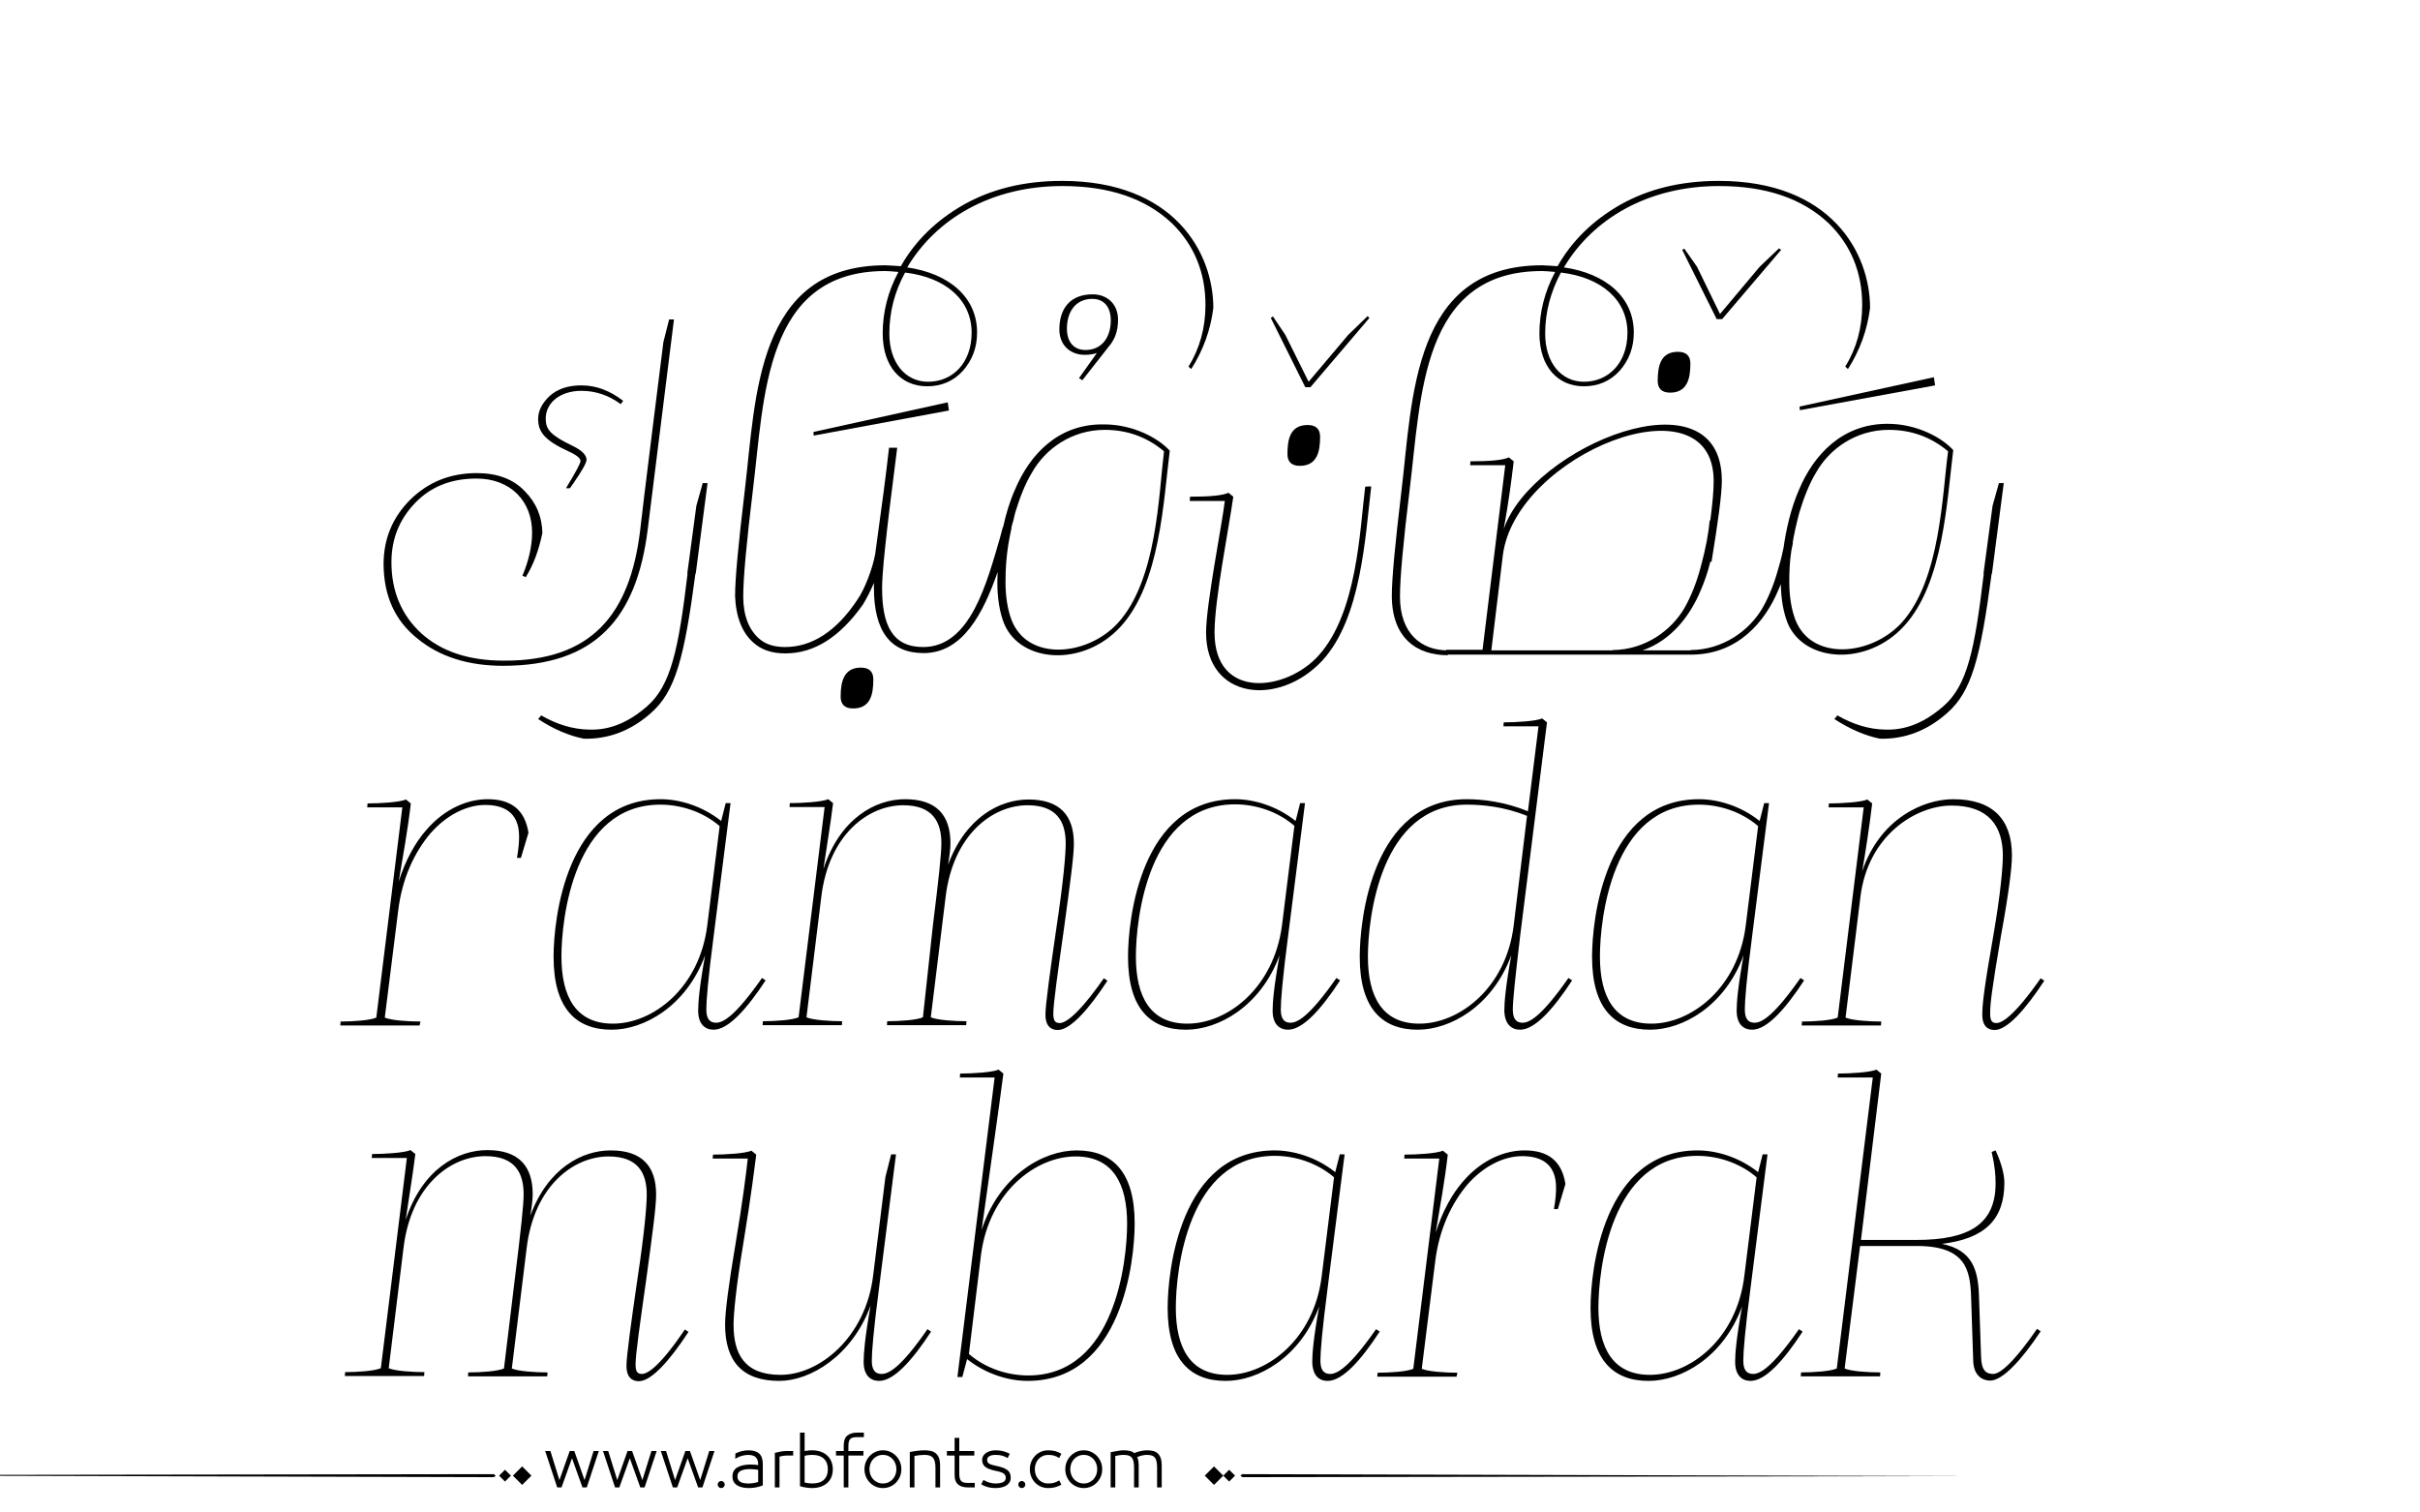 <?xml version="1.0" encoding="utf-8"?>
<!-- Generator: Adobe Illustrator 22.1.0, SVG Export Plug-In . SVG Version: 6.00 Build 0)  -->
<svg version="1.1" id="Layer_1" xmlns="http://www.w3.org/2000/svg" xmlns:xlink="http://www.w3.org/1999/xlink" x="0px" y="0px"
	 viewBox="0 0 800 500" style="enable-background:new 0 0 800 500;" xml:space="preserve">
<g>
	<path fill="#000000" d="M478.6,216.6c0-0.7-0.1-0.9,0-1.6c-8.6,0-15.8-5.4-15.8-17.8c0-6.3,1.1-18,3.2-35.3c3.8-30.5,3.7-72.3,43.7-72.3
		c0.9,0,2.4,0.1,4.4,0.3c-3.5,6.5-5.2,13.4-5.2,20.3c0,11.1,6.1,17.5,14.7,17.5c4.7,0,8.7-1.7,11.8-5.1c3.1-3.5,4.7-7.7,4.7-12.7
		c0-11.6-9.2-19.5-23.1-21.5c9.5-16,27.7-26.9,51.3-26.9c15.5,0,27.5,4.1,36.2,12.3c7.3,7.1,11.1,16.2,11.1,27
		c0,7.6-1.9,14.4-5.6,20.4l0.9,0.8c4-6.3,6.4-13,7.3-20.2c0-18.3-13-42-50-42c-12.6,0-23.4,2.7-32.6,7.9c-9.1,5.2-16,12-20.7,20.3
		c-2.1-0.1-3.9-0.3-5.1-0.3c-42.9,0-42.8,43.8-46.5,74.5c-2.1,17.5-3.2,29.1-3.2,34.9C460.2,211.1,468.5,216.6,478.6,216.6z
		 M516,90.1c13.5,1.6,22,9.1,22,19.9c0,10-6.3,16.2-14.4,16.2c-7.5,0-12.8-6.3-12.8-15.9C510.8,103.2,512.6,96.5,516,90.1z"/>
	<path fill="#000000" d="M248.9,212.3c2.7,2.5,6.2,3.7,10.7,3.7c9.5,0,18-5.3,25.7-16.2c1.2-2,2.4-4.3,3.6-7.1v1.6c0,14.4,5.5,21.6,16.4,21.6
		c13.1,0,19.8-13.4,24.5-26.8c0,1.1-0.1,2.2-0.1,3.3c0,5.6,0.8,10.2,2.3,13.9c5.5,12.9,26.2,14.3,38.5,0.8
		c13-14.2,14.1-41.4,16.2-58.1c-3.7-4.1-12-8.7-21.7-8.7c-15.4-0.3-24.7,10.3-29.4,21.4c-1.8,4-3.1,8.4-4,12.6c0,0-0.1,0-0.1,0
		c-0.3,1.1-0.6,2.3-0.9,3.4c-4.3,14.6-9.7,36.2-25.4,36.2c-10.2,0-13.6-7.2-13.6-19.5c0-4.7,1-15.6,5-46.4h-2.7
		c-1.1,9.5-2,16.6-4.6,35.3c-0.4,2-1.1,4.7-2.3,7.8c-1.2,3.1-2.4,5.5-3.6,7.2c-6.9,10.4-15,15.6-23.9,15.6c-3.8,0-6.6-1-8.7-2.9
		c0,0,0,0,0,0c-3.1-2.8-5.1-7.3-5.1-13.8c0-6.3,1.1-18,3.2-35.3c3.8-30.5,3.7-72.3,43.7-72.3c0.9,0,2.4,0.1,4.4,0.3
		c-3.5,6.5-5.2,13.4-5.2,20.3c0,11.1,6.1,17.5,14.7,17.5c4.7,0,8.7-1.7,11.8-5.1c3.1-3.5,4.7-7.7,4.7-12.7
		c0-11.6-9.2-19.5-23.1-21.5c9.5-16,27.7-26.9,51.3-26.9c15.5,0,27.5,4.1,36.2,12.3c7.3,7.1,11.1,16.2,11.1,27
		c0,7.6-1.9,14.4-5.6,20.4l0.9,0.8c4-6.3,6.4-13,7.3-20.2c0-18.3-13-42-50-42c-12.6,0-23.4,2.7-32.6,7.9c-9.1,5.2-16,12-20.7,20.3
		c-2.1-0.1-3.9-0.3-5.1-0.3c-42.9,0-42.8,43.8-46.5,74.5c-2.1,17.5-3.2,29.1-3.2,34.9C243.3,204.3,245.5,209.2,248.9,212.3z
		 M335.6,169.5c1.5-4.9,3.2-9.4,5.5-13.2c4.4-7.9,13.2-14.2,24.1-14.2c7.5,0,14,2.4,19.6,7.1c-1.8,14.5-2.3,42.4-15.2,56.7
		c-10.1,11.1-30.1,12.9-35.3-1.2c-1.2-3.3-1.9-7.4-1.9-12.3c0-4.8,0.3-10,1.8-17c0.1-0.3,0.2-0.6,0.2-0.9c0,0,0,0-0.1,0
		C334.8,172.9,335.2,171.2,335.6,169.5z M299.2,90.1c13.5,1.6,22,9.1,22,19.9c0,10-6.3,16.2-14.4,16.2c-7.5,0-12.8-6.3-12.8-15.9
		C294,103.2,295.7,96.5,299.2,90.1z"/>
	<polygon points="569.3,105.5 588.8,82.6 588.1,82.1 581.7,88.2 568.6,103.8 561,88.2 556.8,82.2 556.1,82.6 567.5,105.5 	"/>
	<polygon points="433.2,128 452.7,105.1 452.1,104.5 445.7,110.7 432.6,126.2 424.9,110.7 420.8,104.6 420.1,105.1 431.5,128 	"/>
	<path fill="#000000" d="M361.2,97.3c-7.5,0-11,4.8-11,11.6c0,5.3,3.7,8.4,8.4,8.4c1.5,0,2.8-0.2,4-0.6l-5.9,8.3l1.1,0.7l9.1-11.6
		c0.3-0.3,0.5-0.6,0.7-1l0.2-0.3l0,0c1.2-1.9,1.8-4.4,1.8-7.1C369.6,100.4,365.9,97.3,361.2,97.3z M352.7,108.6
		c0-5.3,2.7-9.8,8.4-9.8c3.6,0,6.1,2.4,6.1,7.1c0,5.3-2.7,9.8-8.4,9.8C355.2,115.7,352.7,113.3,352.7,108.6z"/>
	<polygon points="595,135.6 639.7,127.4 639.3,124.7 594.9,134.4 	"/>
	<polygon points="269,144 313.7,135.7 313.3,133 268.9,142.8 	"/>
	<path fill="#000000" d="M642.4,233.5c-6,5.2-12.1,7.9-19.1,7.7c-5.4-0.1-10.7-1.7-15.9-4.7l-1,1.2c5.1,3.3,10.1,5.5,15.1,6.5
		c8.2,0.2,15.7-2.7,22.2-8.5c8.1-7.1,11-18.2,14.7-46.1h0.1l3.9-29.9h-1.6l-2.1,7.5l-3,22.4h0.1
		C652.8,214.7,650.4,226.6,642.4,233.5z"/>
	<path fill="#000000" d="M213.9,233.5c-6,5.2-12.1,7.9-19.1,7.7c-5.4-0.1-10.7-1.7-15.9-4.7l-1,1.2c5,3.3,10.1,5.5,15.1,6.5
		c8.2,0.2,15.7-2.7,22.2-8.5c8.1-7.1,11-18.2,14.7-46.1h0.1l3.9-29.9h-1.6l-2.1,7.5l-3,22.4h0.1
		C224.3,214.7,221.8,226.6,213.9,233.5z"/>
	<path fill="#000000" d="M548,125.9c0,2.5,1.3,3.9,4.1,3.9c5.7,0,6.7-4.7,6.7-9.6c0-2.5-1.3-3.9-4.1-3.9C549,116.3,548,120.9,548,125.9z"/>
	<path fill="#000000" d="M425.6,150.1c0,2.5,1.3,3.9,4.1,3.9c5.7,0,6.7-4.7,6.7-9.6c0-2.5-1.3-3.9-4.1-3.9C426.5,140.5,425.6,145.2,425.6,150.1z"/>
	<path fill="#000000" d="M288.7,224.6c0-2.5-1.3-3.9-4.1-3.9c-5.7,0-6.7,4.7-6.7,9.6c0,2.5,1.3,3.9,4.1,3.9C287.8,234.2,288.7,229.5,288.7,224.6z"
		/>
	<path fill="#000000" d="M594.8,161.7c-2.8,6.3-4.4,13.6-5.2,19.4c-0.4,2-0.9,4.1-1.6,6.4c-1.3,4.9-3.1,9.5-5.3,13.4c-4.4,7.6-13.1,13.9-23.8,14
		c0,0,0,0.1,0,0.1c-5.4,0-10.6,0-15.9,0c9.5-3.3,15.7-11.4,19.2-19.8c1.3-3,2.4-6.2,3.2-9.5h0.4c2.2-13.5,3.4-22.4,3.4-26.8
		c0-37.2-62.8-11.3-72.1,16c1.5-8.2,2.5-15.6,3.3-22.4l-1.6-1.3c-1.9,0.9-6.1,1.3-12.7,1.3l-0.1,1.3h11.6l-7.5,61c-3.5,0-8.5,0-12,0
		v1.6c18.7,0,37.5,0,56.4,0c8.4,0,16.7,0,25.2,0v0c14.7-0.3,23.7-10.6,28.2-21.4c0.3-0.6,0.5-1.2,0.8-1.9c0.1,5.2,0.9,9.5,2.3,13
		c5.5,12.9,26.2,14.3,38.5,0.8c13-14.2,14.1-41.4,16.2-58.1c-3.7-4.1-12-8.7-21.7-8.7C608.8,140.1,599.5,150.6,594.8,161.7z
		 M496.8,183.6c4.2-33.5,69.7-59.5,69.7-24.6c0,3.3-0.4,7.6-1.1,13c-0.1,0-0.1,0-0.2,0c-0.4,4.3-1.3,9.3-3,15.5
		c-1.3,4.9-3.1,9.5-5.3,13.4c-4.4,7.6-13.1,13.9-23.8,14c0,0,0,0.1,0,0.1c-13.4,0-26.7,0-40.1,0L496.8,183.6z M628.7,205.8
		c-10.1,11.1-30.1,12.9-35.3-1.2c-1.2-3.3-1.9-7.4-1.9-12.3c0-3.1,0.1-6.5,0.7-10.4c0.2-0.8,0.3-1.6,0.5-2.4c0,0-0.1,0-0.1,0
		c0.5-3,1.2-6.2,2.2-10c1.5-4.9,3.2-9.4,5.5-13.2c4.4-7.9,13.2-14.2,24.1-14.2c7.5,0,14,2.4,19.6,7.1
		C642,163.7,641.5,191.5,628.7,205.8z"/>
	<path fill="#000000" d="M393.3,165.6h11.6c-0.9,7.7-6.2,34.2-6.2,43.5c0,22.3,24.3,24.6,38.5,9.2c12.8-14,14.1-40.7,16.1-57.5c-0.7,0-1.4,0-2,0.1
		c-1.8,14.7-2.7,41.7-15.4,55.8c-10.7,11.9-34.4,14.8-34.4-7.6c0-10.9,4.7-34.2,6.2-44.9l-1.6-1.3c-1.9,0.9-6.1,1.3-12.7,1.3
		L393.3,165.6z"/>
	<path fill="#000000" d="M187.9,149.2c2.7,1.2,4,2.3,4,3.2c0,0.8-1.6,3.7-4.8,9h1.3l1.2-1.7c2.8-4.1,4.3-6.7,4.3-7.7c0-1.5-1.5-3.1-4.4-4.5
		c-7.5-3.6-9.1-5.5-9.1-9.1c0-5.2,4.7-9.2,11.8-9.2c4.7,0,9.1,1.5,13,4.4l0.8-1.1c-4.3-3.3-8.8-5.1-13.8-5.1c-4.5,0-8,1.2-10.6,3.6
		c-2.5,2.4-3.7,4.9-3.7,7.5C177.9,142.7,179.9,145.5,187.9,149.2z"/>
	<path fill="#000000" d="M138,211.1c7.3,6,16.8,9,28.3,9c30.5,0,44.1-15.7,47.8-44.9l8.7-69.6h-1.6l-1.9,7.5c0,0-7.3,58-7.7,62.4
		c-3.4,27.6-16,43-45,42.9c-11.8,0-20.8-3.1-27.4-9.1c-6.5-6-9.8-13.9-9.8-23.4c0-7.6,2.5-14,7.7-19.5c5.2-5.5,12-8.2,20.4-8.2
		c11.4,0,18.4,7.6,18.4,17.8c0,4.5-1.1,9.4-3.2,14.3l1.1,0.5c2.5-4,4.3-8.8,5.5-14.6c-0.1-5.3-2-10-5.9-13.9
		c-3.7-3.9-9-5.9-15.8-5.9c-8.7,0-16,2.9-22,8.8c-5.9,5.9-8.8,13-8.8,21.4C126.9,197.1,130.6,205.2,138,211.1z"/>
	<path fill="#000000" d="M139,337.7c-4.1,0-9.8-0.4-11.8-1.3l4.4-35.1c1.3-11.1,5.5-19.6,10.6-25.7c5.3-6.1,12-9.5,18.2-9.5
		c5.7,0,11.2,2.1,11.2,10.4c0,1.6-0.1,3.7-0.7,7.1h1.3l2.5-8.3c-1.2-7.6-5.7-11.1-13.5-11.1c-6.4,0-14,2.9-20.3,10.2
		c-3.6,4.1-6.8,9.8-9.1,17c1.2-7.1,3.1-17.6,4-25.8l-1.6-1.3c-2,0.9-8.6,1.3-12.7,1.3l-0.1,1.3h11.6l-8.6,69.5
		c-2,0.9-7.6,1.3-11.8,1.3l-0.1,1.3h26.2L139,337.7z"/>
	<path fill="#000000" d="M253.1,324.1l-1.2-0.8c-9.1,13-13,14.8-15.2,14.8c-2.3,0-3.2-1.6-3.2-4.4c0-2.9,0.5-9.6,2.5-24.9l5.5-43.3h-1.6l-1.5,5.9
		c-6.4-5.1-14-7.2-20-7.2c-31.3,0-35.4,39.8-35.4,52.1c0,17.2,7.5,24.1,19.2,24.1c10.6,0,24.6-7.6,30.9-24.6
		c-1.9,10.4-2.3,15.6-2.3,18.3c0,4.5,2.3,6.3,5.1,6.3C240.8,340.4,246.9,333.5,253.1,324.1z M202.6,338.4c-12.3,0-17-9-17-22.2
		c0-12.2,3.9-50.2,32.7-50.2c6.4,0,13.8,2.1,19.6,7.1l-4.1,32.9C231.2,326.6,215.9,338.4,202.6,338.4z"/>
	<path fill="#000000" d="M305.1,336.3c-2,0.9-7.6,1.3-11.8,1.3l-0.1,1.3h26.2l0.1-1.3c-4.1,0-9.8-0.4-11.8-1.3l4.9-39.8
		c2.5-20.7,15.6-30.3,27.1-30.3c9.8,0,12.6,5.6,12.6,12.6c0,3.5-0.7,12.2-3.1,28.1c-2.1,14.4-3.6,25.4-3.6,28.5c0,4,2,5.1,4.1,5.1
		c4.1,0,10.2-6.8,16.4-16.3l-1.2-0.8c-9.1,13-13,14.8-14.6,14.8c-1.5,0-2.1-0.8-2.1-3.1c0-3.3,1.5-13.8,3.5-27.9
		c2.1-15.5,3.3-24.2,3.3-28.3c0-9.4-4.7-14.6-15-14.6c-9.5,0-20.8,5.9-26.6,21.6c0.5-2.9,0.8-5.5,0.8-7.1c0-9.4-4.7-14.6-15-14.6
		c-9.8,0-21.5,6.3-27,23.1c0.9-6.3,2.3-14.4,3.2-21.8l-1.6-1.3c-2,0.9-8.6,1.3-12.7,1.3l-0.1,1.3h11.6l-8.6,69.5
		c-2,0.9-7.6,1.3-11.8,1.3l-0.1,1.3h26.2l0.1-1.3c-4.1,0-9.8-0.4-11.8-1.3l4.9-39.8c2.5-20.7,15.6-30.3,27.1-30.3
		c9.8,0,12.6,5.6,12.6,12.6c0,3.5-0.9,11.8-2.8,27.1L305.1,336.3z"/>
	<path fill="#000000" d="M392.1,340.4c10.6,0,24.6-7.6,30.9-24.6c-1.9,10.4-2.3,15.6-2.3,18.3c0,4.5,2.3,6.3,5.1,6.3c4.9,0,11-6.8,17.2-16.3
		l-1.2-0.8c-9.1,13-13,14.8-15.2,14.8c-2.3,0-3.2-1.6-3.2-4.4c0-2.9,0.5-9.6,2.5-24.9l5.5-43.3h-1.6l-1.5,5.9
		c-6.4-5.1-14-7.2-20-7.2c-31.3,0-35.4,39.8-35.4,52.1C372.9,333.5,380.3,340.4,392.1,340.4z M408.3,265.9c6.4,0,13.8,2.1,19.6,7.1
		l-4.1,32.9c-2.7,20.7-18,32.5-31.3,32.5c-12.3,0-17-9-17-22.2C375.5,304,379.4,265.9,408.3,265.9z"/>
	<path fill="#000000" d="M502.5,340.4c4.9,0,11-6.8,17.2-16.3l-1.2-0.8c-9.1,13-13,14.8-15.2,14.8c-2.3,0-3.2-1.6-3.2-4.4c0-2.9,0.7-9.6,2.5-24.9
		l8.8-70l-1.6-1.3c-2,0.9-8.6,1.3-12.7,1.3l-0.1,1.3h11.6l-3.5,28.1c-7.7-3.2-15.2-4-20.2-4c-31.3,0-35.4,39.8-35.4,52.1
		c0,17.2,7.5,24.1,19.2,24.1c10.6,0,24.6-7.6,30.9-24.6c-1.9,10.4-2.3,15.6-2.3,18.3C497.4,338.6,499.7,340.4,502.5,340.4z
		 M469.2,338.4c-12.3,0-17-9-17-22.2c0-12.2,3.9-50.2,32.7-50.2c5.3,0,12.4,0.7,19.9,3.7l-4.4,36.2
		C497.9,326.6,482.4,338.4,469.2,338.4z"/>
	<path fill="#000000" d="M579.2,340.4c4.9,0,11-6.8,17.2-16.3l-1.2-0.8c-9.1,13-13,14.8-15.2,14.8c-2.3,0-3.2-1.6-3.2-4.4c0-2.9,0.5-9.6,2.5-24.9
		l5.5-43.3h-1.6l-1.5,5.9c-6.4-5.1-14-7.2-20-7.2c-31.3,0-35.4,39.8-35.4,52.1c0,17.2,7.5,24.1,19.2,24.1c10.6,0,24.6-7.6,30.9-24.6
		c-1.9,10.4-2.3,15.6-2.3,18.3C574.1,338.6,576.4,340.4,579.2,340.4z M545.9,338.4c-12.3,0-17-9-17-22.2c0-12.2,3.9-50.2,32.7-50.2
		c6.4,0,13.8,2.1,19.6,7.1l-4.1,32.9C574.5,326.6,559.1,338.4,545.9,338.4z"/>
	<path fill="#000000" d="M665.1,282.8c0-12-6.4-18.6-19.4-18.6c-9.9,0-24.2,6.4-30.1,23.8c1.1-6.3,2.4-14.8,3.3-22.4l-1.6-1.3
		c-2,0.9-8.6,1.3-12.7,1.3l-0.1,1.3h11.6l-8.6,69.5c-2,0.9-7.6,1.3-11.8,1.3l-0.1,1.3h26.2l0.1-1.3c-4.1,0-9.8-0.4-11.8-1.3
		l4.9-39.8c2.5-20.7,18.6-30.3,30.1-30.3c12.4,0,17,6.9,17,16.6c0,3.5-0.7,12.3-3.2,26.7c-3.1,17.6-3.6,22.7-3.6,25.8
		c0,4,2,5.1,4.1,5.1c4.1,0,10.2-6.8,16.4-16.3l-1.2-0.8c-9.1,13-13,14.8-14.6,14.8c-1.5,0-2.1-0.8-2.1-3.1c0-3.3,0.5-7.6,3.5-25.3
		C664,295.6,665.1,286.9,665.1,282.8z"/>
	<path fill="#000000" d="M212.2,454.2c-1.5,0-2.1-0.8-2.1-3.1c0-3.3,1.5-13.8,3.5-27.9c2.1-15.5,3.3-24.2,3.3-28.3c0-9.4-4.7-14.6-15-14.6
		c-9.5,0-20.8,5.9-26.6,21.6c0.5-2.9,0.8-5.5,0.8-7.1c0-9.4-4.7-14.6-15-14.6c-9.8,0-21.5,6.3-27,23.1c0.9-6.3,2.3-14.4,3.2-21.8
		l-1.6-1.3c-2,0.9-8.6,1.3-12.7,1.3l-0.1,1.3h11.6l-8.6,69.5c-2,0.9-7.6,1.3-11.8,1.3l-0.1,1.3h26.2l0.1-1.3
		c-4.1,0-9.8-0.4-11.8-1.3l4.9-39.8c2.5-20.7,15.6-30.3,27.1-30.3c9.8,0,12.6,5.6,12.6,12.6c0,3.5-0.9,11.8-2.8,27.1l-3.7,30.5
		c-2,0.9-7.6,1.3-11.8,1.3l-0.1,1.3h26.2l0.1-1.3c-4.1,0-9.8-0.4-11.8-1.3l4.9-39.8c2.5-20.7,15.6-30.3,27.1-30.3
		c9.8,0,12.6,5.6,12.6,12.6c0,3.5-0.7,12.2-3.1,28.1c-2.1,14.4-3.6,25.4-3.6,28.5c0,4,2,5.1,4.1,5.1c4.1,0,10.2-6.8,16.4-16.3
		l-1.2-0.8C217.7,452.4,213.8,454.2,212.2,454.2z"/>
	<path fill="#000000" d="M291.4,454.2c-2.3,0-3.2-1.6-3.2-4.4c0-2.9,0.5-9.6,2.5-24.9l5.5-43.3h-1.6l-1.9,7.5l-4.1,32.9
		c-2.5,19.9-17.5,32.5-30.6,32.5c-11.9,0-15.5-6.9-15.5-16.6c0-3.5,0.8-12.3,3.2-26.7c2.7-16.3,3.9-26.6,4.3-29.5l-1.6-1.3
		c-2,0.9-8.6,1.3-12.7,1.3l-0.1,1.3h11.6c-0.5,4.5-1.7,14.3-4,27.9c-2.4,14.2-3.5,22.8-3.5,27c0,12,5.6,18.6,17.9,18.6
		c10.3,0,24.1-8.3,30.2-24.9c-1.9,10.6-2.3,15.9-2.3,18.6c0,4.5,2.3,6.3,5.1,6.3c4.9,0,11-6.8,17.2-16.3l-1.2-0.8
		C297.6,452.4,293.7,454.2,291.4,454.2z"/>
	<path fill="#000000" d="M318.1,455.3l1.6-6c6.4,5.1,14,7.2,20,7.2c31.3,0,35.4-39.8,35.4-52.1c0-17.2-7.5-24.1-19.2-24.1c-11,0-25.5,8.2-31.4,26.3
		c1.7-12.3,6-42.1,7.2-51.7l-1.6-1.3c-2,0.9-8.6,1.3-12.7,1.3l-0.1,1.3h11.5l-12.3,99H318.1z M324.3,414.8
		c2.7-20.7,18-32.5,31.3-32.5c12.3,0,17,9,17,22.2c0,12.2-3.9,50.2-32.7,50.2c-6.4,0-13.8-2.1-19.6-7.1L324.3,414.8z"/>
	<path fill="#000000" d="M438.9,456.5c4.9,0,11-6.8,17.2-16.3l-1.2-0.8c-9.1,13-13,14.8-15.2,14.8c-2.3,0-3.2-1.6-3.2-4.4c0-2.9,0.5-9.6,2.5-24.9
		l5.5-43.3h-1.6l-1.5,5.9c-6.4-5.1-14-7.2-20-7.2c-31.3,0-35.4,39.8-35.4,52.1c0,17.2,7.5,24.1,19.2,24.1c10.6,0,24.6-7.6,30.9-24.6
		c-1.9,10.4-2.3,15.6-2.3,18.3C433.9,454.8,436.1,456.5,438.9,456.5z M405.7,454.5c-12.3,0-17-9-17-22.2c0-12.2,3.9-50.2,32.7-50.2
		c6.4,0,13.8,2.1,19.6,7.1l-4.1,32.9C434.3,442.7,418.9,454.5,405.7,454.5z"/>
	<path fill="#000000" d="M481.8,453.8c-4.1,0-9.8-0.4-11.8-1.3l4.4-35.1c1.3-11.1,5.5-19.6,10.6-25.7c5.3-6.1,12-9.5,18.2-9.5
		c5.7,0,11.2,2.1,11.2,10.4c0,1.6-0.1,3.7-0.7,7.1h1.3l2.5-8.3c-1.2-7.6-5.7-11.1-13.5-11.1c-6.4,0-14,2.9-20.3,10.2
		c-3.6,4.1-6.8,9.8-9.1,17c1.2-7.1,3.1-17.6,4-25.8l-1.6-1.3c-2,0.9-8.6,1.3-12.7,1.3l-0.1,1.3h11.6l-8.6,69.5
		c-2,0.9-7.6,1.3-11.8,1.3l-0.1,1.3h26.2L481.8,453.8z"/>
	<path fill="#000000" d="M594.7,439.4c-9.1,13-13,14.8-15.2,14.8c-2.3,0-3.2-1.6-3.2-4.4c0-2.9,0.5-9.6,2.5-24.9l5.5-43.3h-1.6l-1.5,5.9
		c-6.4-5.1-14-7.2-20-7.2c-31.3,0-35.4,39.8-35.4,52.1c0,17.2,7.5,24.1,19.2,24.1c10.6,0,24.6-7.6,30.9-24.6
		c-1.9,10.4-2.3,15.6-2.3,18.3c0,4.5,2.3,6.3,5.1,6.3c4.9,0,11-6.8,17.2-16.3L594.7,439.4z M545.4,454.5c-12.3,0-17-9-17-22.2
		c0-12.2,3.9-50.2,32.7-50.2c6.4,0,13.8,2.1,19.6,7.1l-4.1,32.9C574,442.7,558.7,454.5,545.4,454.5z"/>
	<path fill="#000000" d="M658.9,454.2c-2.3,0-3.9-1.1-4-5.7l-0.7-20.3c-0.3-8.3-2.1-15-12.3-17c14.4-1.7,20.7-8.2,20.7-20.2c0-2.5-0.8-6.1-2.9-10.7
		l-1.3,0.5c1.1,4.9,1.3,7.7,1.3,10.4c0,13.5-8.8,18.7-26.2,18.7h-18.3l6.7-55l-1.6-1.3c-2,0.9-8.6,1.3-12.7,1.3l-0.1,1.3h11.6
		l-11.9,96.2c-2,0.9-7.6,1.3-11.8,1.3l-0.1,1.3h26.2l0.1-1.3c-4.1,0-9.8-0.4-11.8-1.3l5.1-40.5h18.8c16.2,0,17.6,8,17.9,16.8l0.7,21
		c0.1,5.5,3.5,6.7,5.6,6.7c4.1,0,10.4-6.8,16.7-16.3l-1.2-0.8C664.3,452.4,660.5,454.2,658.9,454.2z"/>
</g>
<path fill="#000000" d="M273.602,481.306c-0.578-0.576-1.301-1.03-2.174-1.362c-0.873-0.331-1.885-0.497-3.039-0.497
	c-0.663,0-1.463,0.079-2.4,0.238v-6.077h-1.535v17.711c0.706,0.202,1.402,0.354,2.087,0.454s1.301,0.151,1.849,0.151
	c1.153,0,2.166-0.162,3.039-0.486s1.596-0.764,2.174-1.319c0.576-0.555,1.006-1.211,1.287-1.968s0.42-1.561,0.42-2.411
	s-0.139-1.657-0.42-2.422C274.608,482.554,274.178,481.883,273.602,481.306z M272.391,489.167c-0.852,0.829-2.17,1.243-3.958,1.243
	c-0.39,0-0.805-0.032-1.244-0.097c-0.439-0.065-0.84-0.134-1.2-0.206v-8.845c0.447-0.115,0.887-0.194,1.319-0.237
	c0.433-0.044,0.808-0.065,1.125-0.065c0.894,0,1.668,0.112,2.325,0.335c0.656,0.224,1.199,0.545,1.633,0.963
	c0.432,0.418,0.752,0.919,0.961,1.503s0.314,1.243,0.314,1.979C273.667,487.195,273.241,488.338,272.391,489.167z M247.392,479.446
	c-0.62,0-1.297,0.079-2.033,0.238c-0.735,0.158-1.485,0.433-2.249,0.821l-0.065,1.73c0.548-0.303,0.973-0.52,1.276-0.649
	s0.624-0.237,0.962-0.324c0.338-0.086,0.677-0.158,1.016-0.216s0.667-0.087,0.984-0.087c1.139,0,1.982,0.249,2.53,0.746
	s0.822,1.33,0.822,2.498v0.13c-0.332-0.044-0.732-0.087-1.2-0.13c-0.469-0.043-0.876-0.065-1.222-0.065
	c-1.831,0-3.302,0.311-4.412,0.931c-1.11,0.619-1.665,1.644-1.665,3.07c0,0.707,0.155,1.305,0.465,1.795
	c0.31,0.49,0.713,0.88,1.211,1.168s1.067,0.497,1.708,0.627c0.641,0.13,1.308,0.194,2,0.194c0.807,0,1.6-0.072,2.378-0.216
	c0.779-0.145,1.536-0.368,2.271-0.671v-7.028c0-1.585-0.397-2.742-1.189-3.471C250.189,479.811,248.992,479.446,247.392,479.446z
	 M250.636,489.892c-0.375,0.144-0.858,0.267-1.449,0.367c-0.591,0.102-1.183,0.151-1.773,0.151c-0.505,0-0.984-0.035-1.438-0.108
	c-0.454-0.071-0.84-0.197-1.157-0.378c-0.317-0.18-0.57-0.414-0.757-0.703c-0.188-0.288-0.281-0.663-0.281-1.124
	c0-0.52,0.111-0.934,0.335-1.244c0.224-0.31,0.533-0.551,0.93-0.724c0.396-0.174,0.85-0.296,1.362-0.368
	c0.511-0.072,1.041-0.108,1.589-0.108c0.476,0,0.984,0.029,1.524,0.087c0.541,0.058,0.912,0.108,1.114,0.151V489.892z
	 M258.032,479.868c-0.649,0.122-1.276,0.263-1.881,0.422v11.418h1.535v-10.186c0.202-0.072,0.563-0.147,1.082-0.228
	c0.519-0.079,1.002-0.118,1.449-0.118h1.989v-1.492H260C259.336,479.685,258.681,479.746,258.032,479.868z M-77.92,487.667
	l241.145,0.656l0.663-0.433l-0.632-0.564L-77.92,487.667z M164.994,487.825l1.95,1.95l1.95-1.95l-1.95-1.95L164.994,487.825z
	 M169.559,487.825l3.057,3.057l3.057-3.057l-3.057-3.057L169.559,487.825z M212.359,489.286l-3.395-9.602h-1.514l-3.396,9.602
	l-2.984-9.602h-1.73l3.979,12.023h1.428l3.46-9.645l3.46,9.645h1.427l3.979-12.023h-1.73L212.359,489.286z M238.418,489.589
	c-0.317,0-0.591,0.115-0.822,0.346c-0.231,0.23-0.346,0.505-0.346,0.822c0,0.316,0.115,0.591,0.346,0.821
	c0.23,0.23,0.504,0.346,0.822,0.346c0.317,0,0.591-0.115,0.822-0.346c0.23-0.23,0.346-0.505,0.346-0.821
	c0-0.317-0.116-0.592-0.346-0.822C239.009,489.704,238.735,489.589,238.418,489.589z M193.243,489.286l-3.395-9.602h-1.514
	l-3.396,9.602l-2.984-9.602h-1.73l3.979,12.023h1.428l3.46-9.645l3.46,9.645h1.427l3.979-12.023h-1.73L193.243,489.286z
	 M231.476,489.286l-3.395-9.602h-1.514l-3.396,9.602l-2.984-9.602h-1.73l3.979,12.023h1.428l3.46-9.645l3.46,9.645h1.427
	l3.979-12.023h-1.73L231.476,489.286z M382.732,480.474c-0.426-0.396-0.938-0.667-1.535-0.812c-0.598-0.144-1.271-0.216-2.021-0.216
	c-0.664,0-1.393,0.09-2.184,0.271c-0.793,0.181-1.471,0.4-2.033,0.659c-0.346-0.331-0.818-0.569-1.416-0.714
	c-0.6-0.144-1.273-0.216-2.023-0.216c-0.635,0-1.268,0.058-1.902,0.173l-2.465,0.454v11.635h1.535v-10.38
	c0.447-0.102,0.883-0.188,1.309-0.26c0.424-0.072,0.896-0.108,1.416-0.108c0.605,0,1.125,0.058,1.557,0.173
	c0.434,0.116,0.789,0.321,1.07,0.616c0.281,0.296,0.494,0.711,0.639,1.244s0.217,1.24,0.217,2.119v6.596h1.535v-7.201
	c0-0.663-0.055-1.243-0.162-1.741c-0.109-0.497-0.213-0.861-0.314-1.092c0.086-0.043,0.281-0.119,0.584-0.228
	c0.303-0.107,0.602-0.197,0.898-0.27c0.295-0.072,0.586-0.126,0.875-0.162s0.547-0.055,0.779-0.055c0.59,0,1.102,0.058,1.535,0.173
	c0.432,0.116,0.781,0.317,1.049,0.605c0.266,0.289,0.471,0.703,0.615,1.244c0.145,0.54,0.217,1.251,0.217,2.13v6.596h1.535v-7.201
	c0-0.995-0.111-1.816-0.336-2.466C383.482,481.393,383.158,480.87,382.732,480.474z M280.1,474.581
	c-0.785,0.648-1.18,1.729-1.18,3.243v1.86h-2.551v1.492h2.551v10.531h1.537v-10.531h4.973v-1.492h-4.973v-1.471
	c0-0.635,0.045-1.149,0.141-1.546c0.094-0.396,0.24-0.707,0.443-0.931c0.201-0.223,0.475-0.385,0.82-0.486
	c0.346-0.101,0.779-0.151,1.299-0.151h2.422v-1.492h-2.271C281.956,473.607,280.885,473.932,280.1,474.581z M398.273,487.825
	l3.057,3.057l3.057-3.057l-3.057-3.057L398.273,487.825z M343.322,482.322c0.389-0.418,0.854-0.749,1.395-0.994
	s1.135-0.368,1.783-0.368c0.736,0,1.373,0.076,1.914,0.228s1.121,0.414,1.74,0.789l0.715-1.405c-0.707-0.39-1.393-0.674-2.055-0.854
	c-0.664-0.181-1.436-0.271-2.314-0.271c-0.85,0-1.639,0.155-2.367,0.465c-0.729,0.311-1.367,0.746-1.914,1.309
	c-0.549,0.563-0.98,1.222-1.297,1.979c-0.317,0.757-0.476,1.59-0.476,2.498s0.158,1.74,0.476,2.497
	c0.316,0.757,0.748,1.413,1.297,1.969c0.547,0.555,1.186,0.987,1.914,1.297c0.729,0.311,1.518,0.465,2.367,0.465
	c0.879,0,1.65-0.09,2.314-0.27c0.662-0.181,1.348-0.466,2.055-0.854l-0.715-1.406c-0.619,0.375-1.199,0.639-1.74,0.79
	s-1.178,0.227-1.914,0.227c-0.648,0-1.242-0.119-1.783-0.356c-0.541-0.238-1.006-0.565-1.395-0.984
	c-0.391-0.418-0.693-0.915-0.908-1.492c-0.217-0.576-0.324-1.203-0.324-1.881s0.107-1.305,0.324-1.882
	C342.628,483.238,342.931,482.741,343.322,482.322z M404.387,487.825l1.949,1.95l1.951-1.95l-1.951-1.95L404.387,487.825z
	 M410.701,487.326l-0.664,0.433l0.633,0.564l241.176-0.341L410.701,487.326z M362.611,481.295c-0.549-0.569-1.193-1.02-1.936-1.352
	c-0.742-0.331-1.547-0.497-2.412-0.497c-0.863,0-1.668,0.166-2.41,0.497c-0.742,0.332-1.389,0.782-1.936,1.352
	c-0.549,0.57-0.977,1.229-1.287,1.979c-0.311,0.749-0.465,1.557-0.465,2.422s0.154,1.672,0.465,2.422s0.738,1.409,1.287,1.979
	c0.547,0.569,1.193,1.017,1.936,1.341s1.547,0.486,2.41,0.486c0.865,0,1.67-0.162,2.412-0.486s1.387-0.771,1.936-1.341
	c0.547-0.569,0.977-1.229,1.287-1.979c0.309-0.75,0.465-1.557,0.465-2.422s-0.156-1.673-0.465-2.422
	C363.587,482.524,363.158,481.865,362.611,481.295z M362.394,487.523c-0.217,0.569-0.52,1.067-0.908,1.492
	c-0.389,0.426-0.857,0.765-1.406,1.017c-0.547,0.252-1.152,0.378-1.816,0.378c-0.662,0-1.268-0.126-1.816-0.378
	c-0.547-0.252-1.016-0.591-1.404-1.017c-0.391-0.425-0.693-0.923-0.908-1.492c-0.217-0.569-0.324-1.179-0.324-1.827
	c0-0.649,0.107-1.262,0.324-1.839c0.215-0.576,0.518-1.077,0.908-1.503c0.389-0.425,0.857-0.764,1.404-1.016
	c0.549-0.252,1.154-0.379,1.816-0.379c0.664,0,1.27,0.127,1.816,0.379c0.549,0.252,1.018,0.591,1.406,1.016
	c0.389,0.426,0.691,0.927,0.908,1.503c0.217,0.577,0.324,1.189,0.324,1.839C362.718,486.345,362.611,486.954,362.394,487.523z
	 M296.221,481.295c-0.547-0.569-1.191-1.02-1.936-1.352c-0.742-0.331-1.545-0.497-2.41-0.497s-1.67,0.166-2.412,0.497
	c-0.742,0.332-1.387,0.782-1.936,1.352c-0.547,0.57-0.977,1.229-1.285,1.979c-0.311,0.749-0.465,1.557-0.465,2.422
	s0.154,1.672,0.465,2.422c0.309,0.75,0.738,1.409,1.285,1.979c0.549,0.569,1.193,1.017,1.936,1.341s1.547,0.486,2.412,0.486
	s1.668-0.162,2.41-0.486c0.744-0.324,1.389-0.771,1.936-1.341c0.549-0.569,0.977-1.229,1.287-1.979s0.465-1.557,0.465-2.422
	s-0.154-1.673-0.465-2.422C297.198,482.524,296.77,481.865,296.221,481.295z M296.006,487.523c-0.217,0.569-0.52,1.067-0.908,1.492
	c-0.391,0.426-0.859,0.765-1.406,1.017c-0.549,0.252-1.154,0.378-1.816,0.378c-0.664,0-1.27-0.126-1.816-0.378
	c-0.549-0.252-1.018-0.591-1.406-1.017c-0.389-0.425-0.691-0.923-0.908-1.492s-0.324-1.179-0.324-1.827
	c0-0.649,0.107-1.262,0.324-1.839c0.217-0.576,0.52-1.077,0.908-1.503c0.389-0.425,0.857-0.764,1.406-1.016
	c0.547-0.252,1.152-0.379,1.816-0.379c0.662,0,1.268,0.127,1.816,0.379c0.547,0.252,1.016,0.591,1.406,1.016
	c0.389,0.426,0.691,0.927,0.908,1.503c0.215,0.577,0.324,1.189,0.324,1.839C296.331,486.345,296.221,486.954,296.006,487.523z
	 M309.381,480.463c-0.455-0.39-0.996-0.656-1.623-0.801c-0.627-0.144-1.309-0.216-2.043-0.216c-0.707,0-1.465,0.047-2.271,0.141
	s-1.701,0.234-2.682,0.422v11.699h1.535v-10.402c1.184-0.23,2.293-0.346,3.33-0.346c0.592,0,1.111,0.062,1.559,0.184
	c0.445,0.123,0.818,0.332,1.113,0.628c0.295,0.295,0.525,0.713,0.691,1.254s0.25,1.251,0.25,2.13v6.553h1.535v-7.201
	c0-0.995-0.119-1.82-0.357-2.477C310.18,481.375,309.834,480.852,309.381,480.463z M318.516,490.054
	c-0.346-0.108-0.619-0.277-0.82-0.509c-0.203-0.23-0.35-0.547-0.443-0.951c-0.096-0.403-0.141-0.922-0.141-1.557v-5.86h4.973v-1.492
	h-4.973v-4.347h-1.537v4.347h-2.551v1.492h2.551v6.466c0,0.764,0.109,1.405,0.326,1.925c0.215,0.519,0.525,0.937,0.93,1.254
	c0.402,0.317,0.867,0.544,1.395,0.682c0.525,0.137,1.105,0.205,1.74,0.205h2.271v-1.492h-2.422
	C319.295,490.216,318.862,490.162,318.516,490.054z M337.784,489.589c-0.316,0-0.59,0.115-0.82,0.346s-0.346,0.505-0.346,0.822
	c0,0.316,0.115,0.591,0.346,0.821s0.504,0.346,0.82,0.346c0.318,0,0.592-0.115,0.822-0.346s0.346-0.505,0.346-0.821
	c0-0.317-0.115-0.592-0.346-0.822S338.102,489.589,337.784,489.589z M333.178,486.106c-0.346-0.303-0.785-0.565-1.318-0.789
	c-0.533-0.223-1.182-0.422-1.947-0.595l-0.799-0.173c-1.053-0.216-1.781-0.461-2.184-0.735c-0.404-0.273-0.607-0.678-0.607-1.211
	c0-0.504,0.238-0.904,0.715-1.2c0.475-0.295,1.174-0.443,2.098-0.443c0.793,0,1.477,0.076,2.055,0.228
	c0.576,0.151,1.217,0.421,1.924,0.811l0.691-1.405c-1.412-0.765-2.969-1.146-4.67-1.146c-0.635,0-1.223,0.076-1.764,0.228
	c-0.539,0.151-1.008,0.364-1.404,0.638s-0.711,0.605-0.941,0.994c-0.23,0.39-0.346,0.815-0.346,1.276
	c0,0.462,0.072,0.88,0.217,1.254c0.143,0.375,0.381,0.707,0.713,0.995s0.758,0.537,1.275,0.746c0.52,0.209,1.146,0.4,1.883,0.573
	l0.908,0.194c1.008,0.217,1.729,0.49,2.162,0.822c0.432,0.331,0.648,0.771,0.648,1.318c0,0.39-0.086,0.707-0.26,0.952
	c-0.172,0.245-0.414,0.436-0.725,0.573c-0.311,0.137-0.678,0.237-1.102,0.303c-0.426,0.064-0.877,0.097-1.352,0.097
	c-0.592,0-1.223-0.09-1.893-0.271c-0.67-0.18-1.352-0.479-2.045-0.897l-0.734,1.471c0.779,0.433,1.539,0.742,2.281,0.93
	s1.539,0.281,2.391,0.281c0.748,0,1.434-0.072,2.053-0.216c0.621-0.145,1.158-0.36,1.611-0.648c0.455-0.289,0.805-0.649,1.049-1.082
	c0.246-0.433,0.369-0.93,0.369-1.492c0-0.476-0.072-0.915-0.217-1.318C333.77,486.763,333.526,486.41,333.178,486.106z"/>
</svg>

